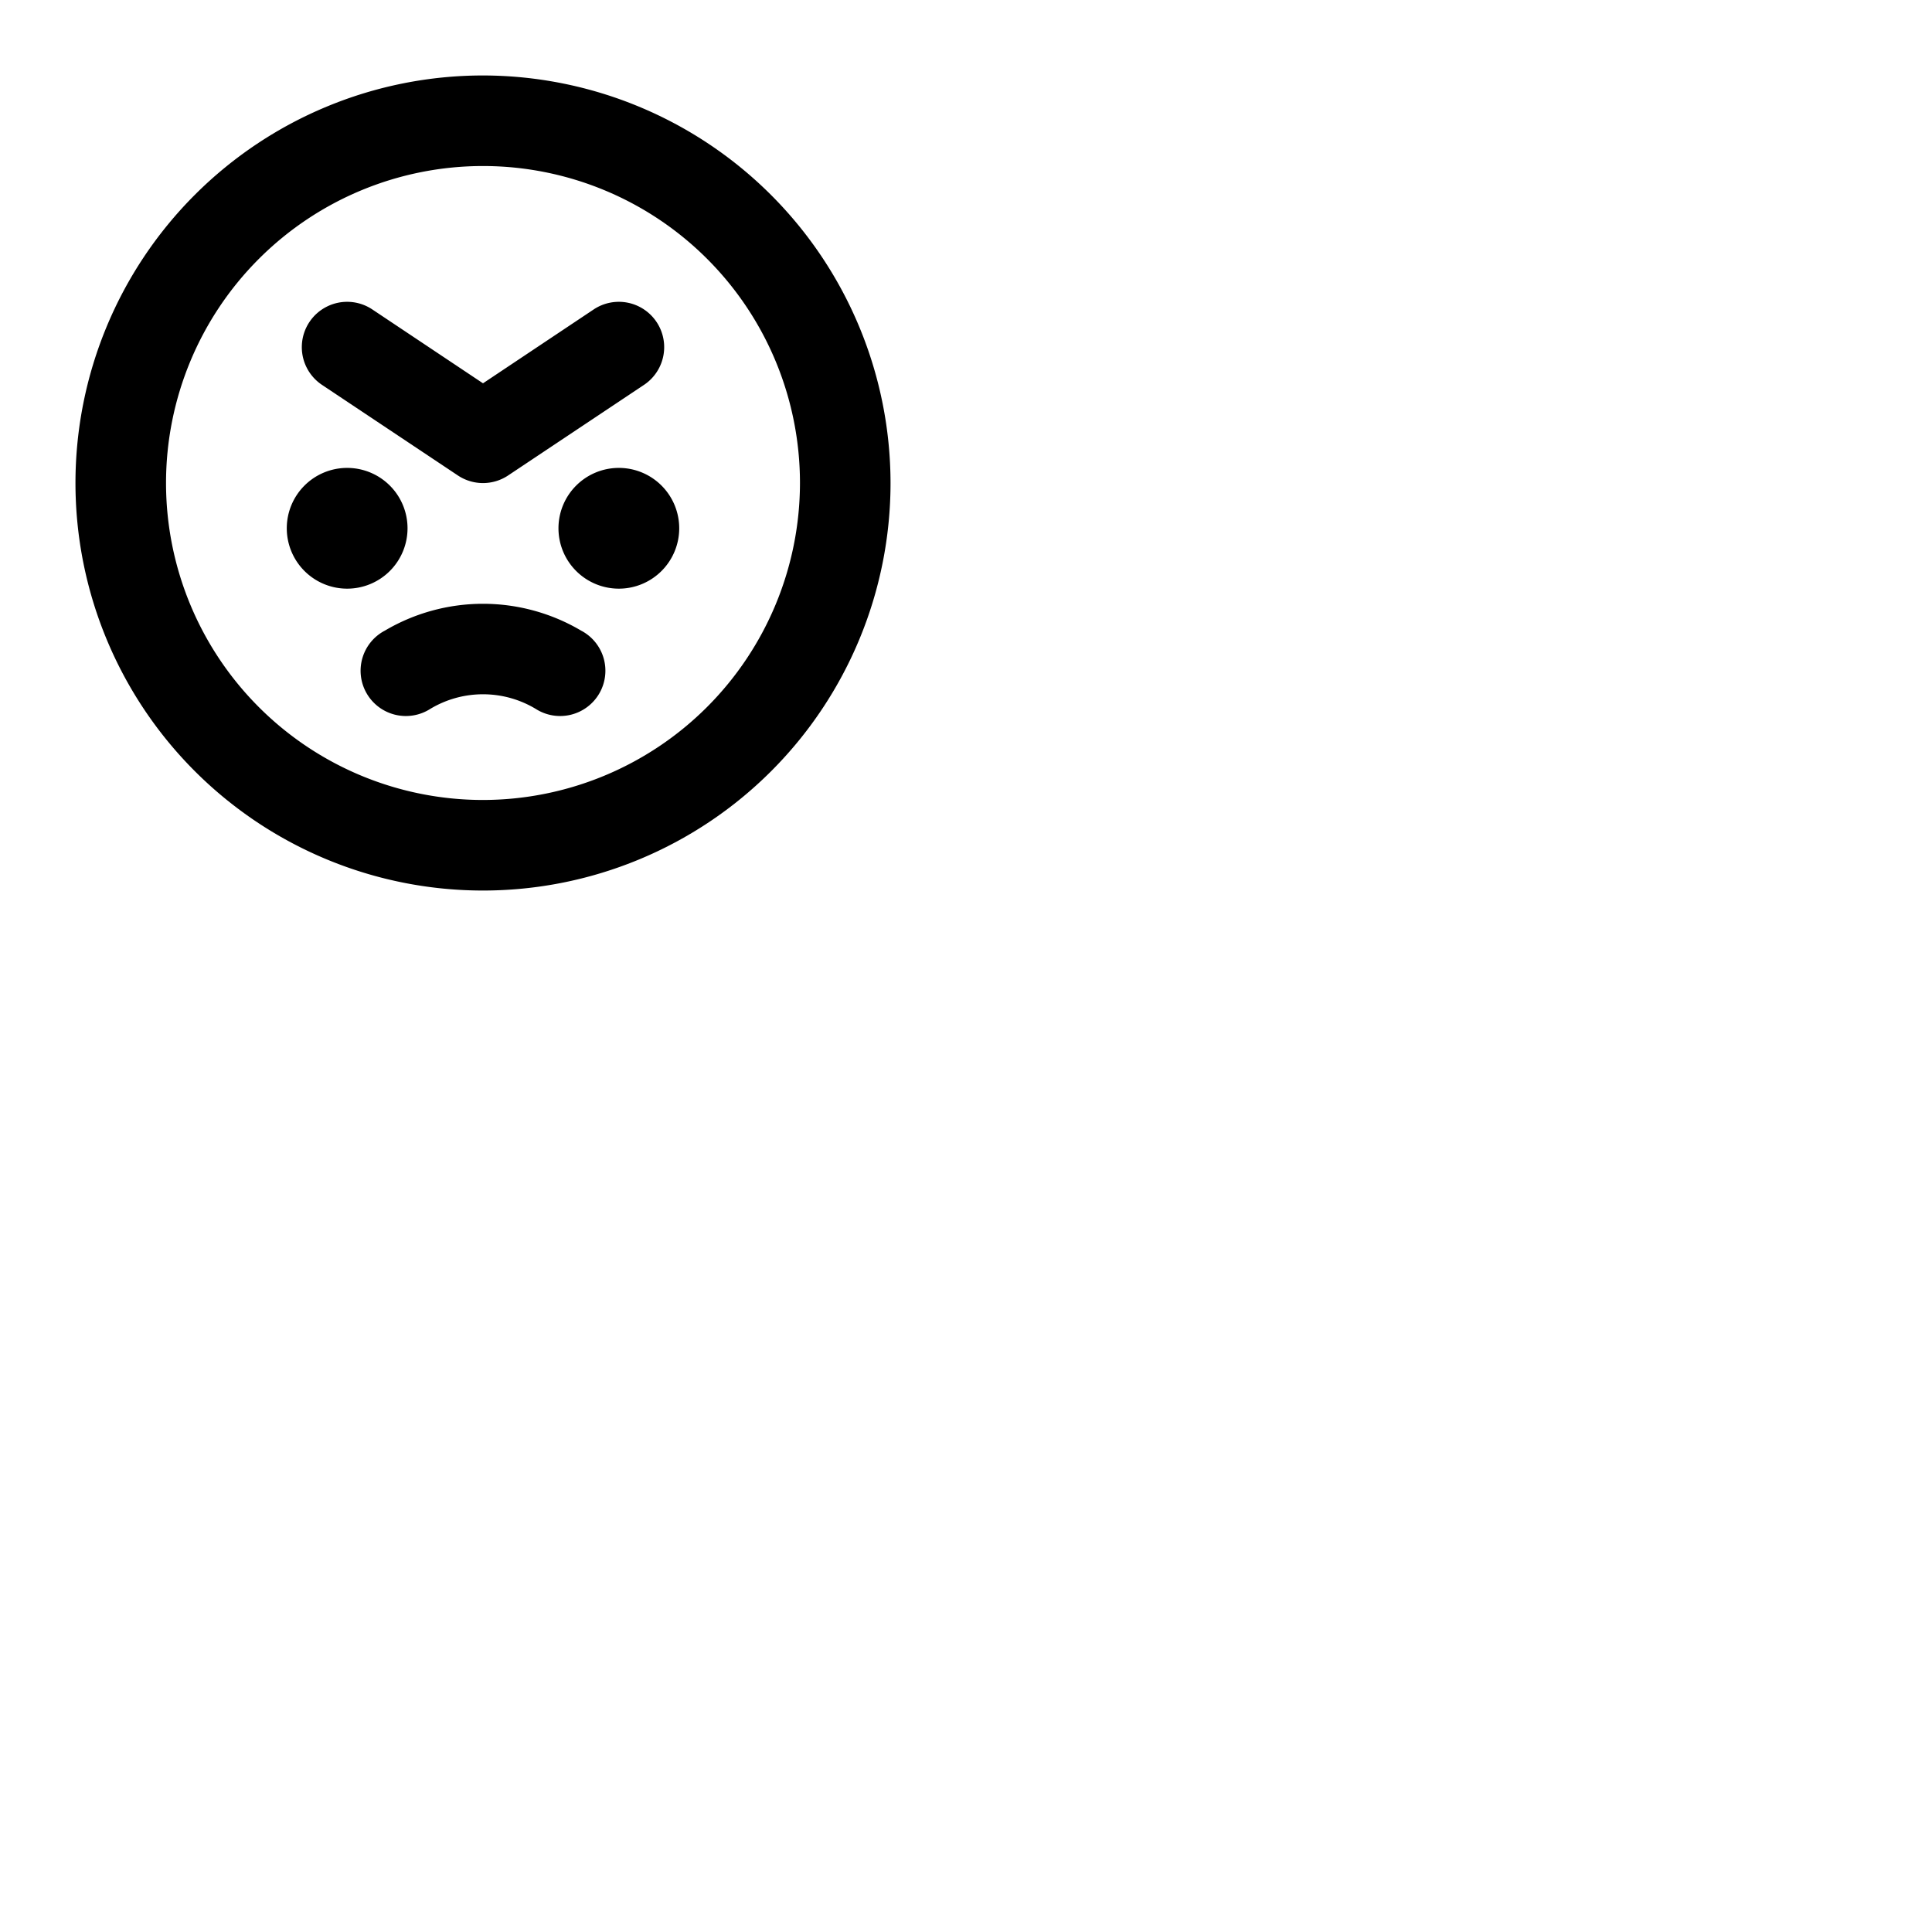 <svg xmlns="http://www.w3.org/2000/svg" version="1.1" viewBox="0 0 512 512" fill="currentColor"><path fill="currentColor" d="M92 156a16 16 0 1 1 16-16a16 16 0 0 1-16 16m72-32a16 16 0 1 0 16 16a16 16 0 0 0-16-16m72 4A108 108 0 1 1 128 20a108.12 108.12 0 0 1 108 108m-24 0a84 84 0 1 0-84 84a84.09 84.09 0 0 0 84-84M85.34 102l36 24a12 12 0 0 0 13.32 0l36-24a12 12 0 0 0-13.32-20L128 101.58L98.66 82a12 12 0 0 0-13.32 20M154 167.12a51.1 51.1 0 0 0-52 0a12 12 0 1 0 12 20.76a27.13 27.13 0 0 1 28 0a12 12 0 1 0 12-20.76"/></svg>